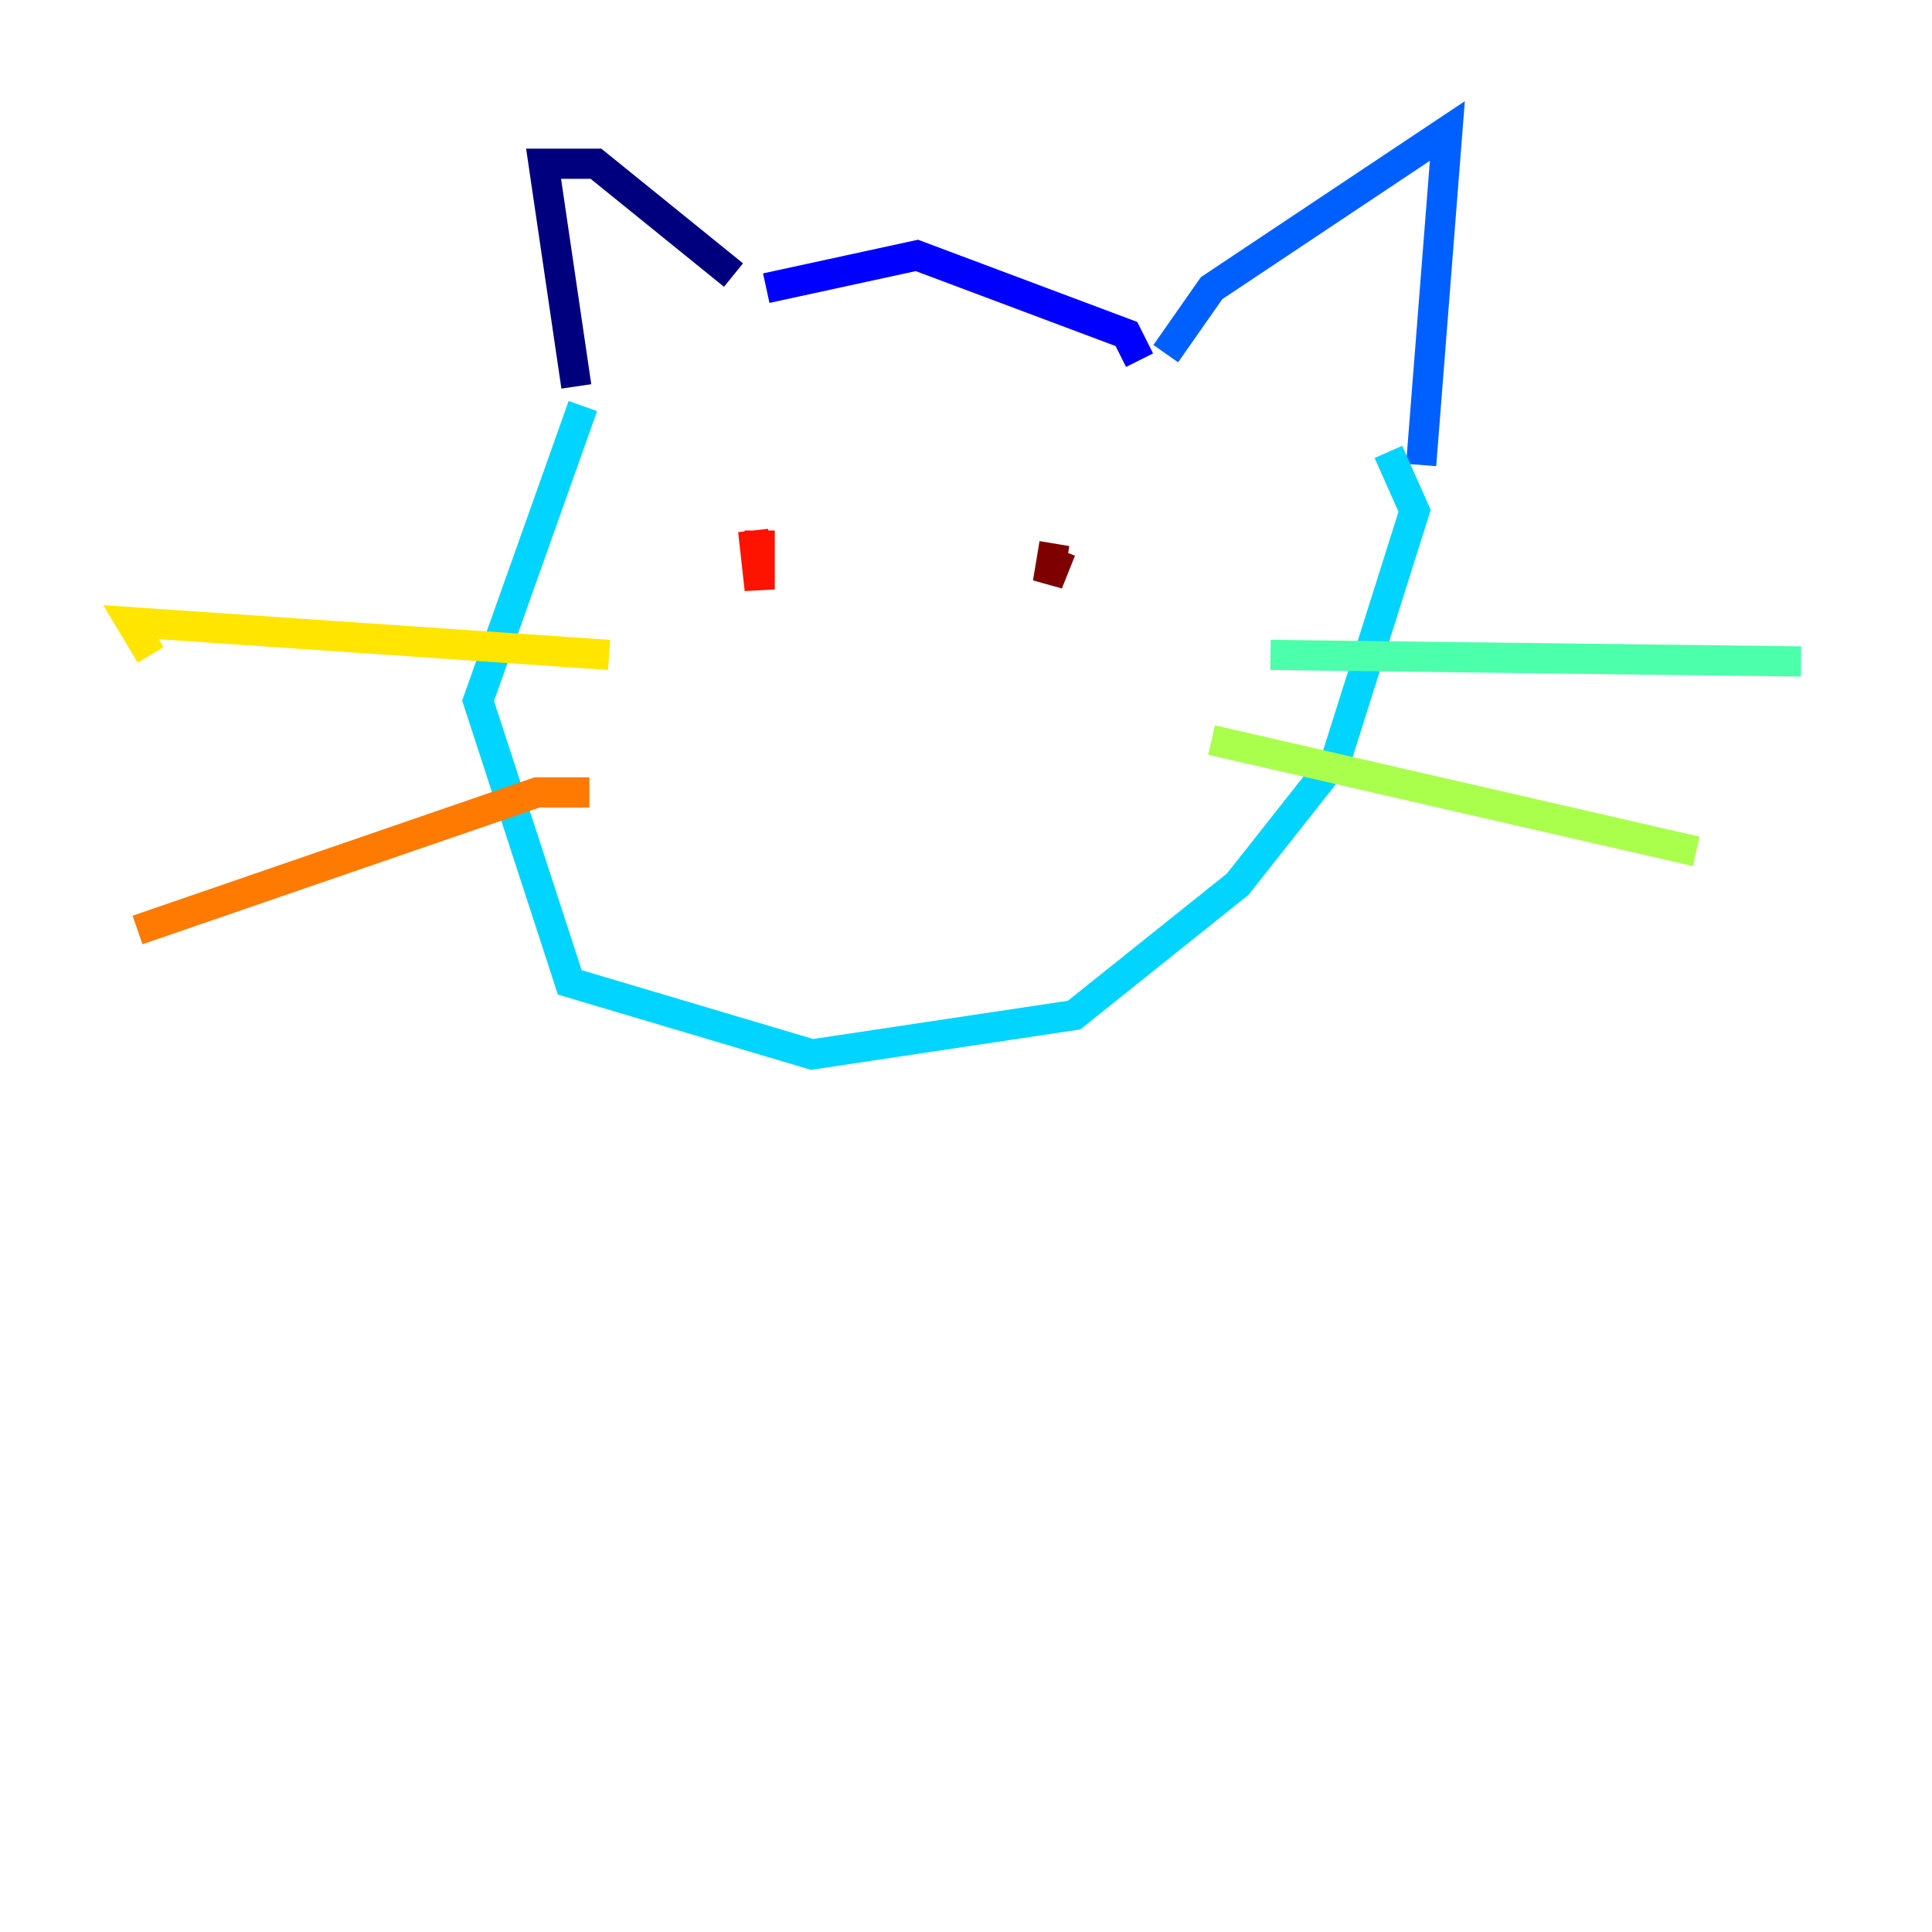 <?xml version="1.0" encoding="utf-8" ?>
<svg baseProfile="tiny" height="128" version="1.2" viewBox="0,0,128,128" width="128" xmlns="http://www.w3.org/2000/svg" xmlns:ev="http://www.w3.org/2001/xml-events" xmlns:xlink="http://www.w3.org/1999/xlink"><defs /><polyline fill="none" points="38.183,25.6 36.014,10.848 39.485,10.848 48.597,18.224" stroke="#00007f" stroke-width="2" /><polyline fill="none" points="50.766,19.091 60.746,16.922 74.63,22.129 75.498,23.864" stroke="#0000fe" stroke-width="2" /><polyline fill="none" points="77.234,23.43 80.271,19.091 95.891,8.678 94.156,30.807" stroke="#0060ff" stroke-width="2" /><polyline fill="none" points="38.617,26.902 31.675,46.427 37.749,65.085 53.803,69.858 71.159,67.254 82.007,58.576 88.515,50.332 93.722,33.844 91.986,29.939" stroke="#00d4ff" stroke-width="2" /><polyline fill="none" points="84.176,43.39 119.322,43.824" stroke="#4cffaa" stroke-width="2" /><polyline fill="none" points="80.271,49.031 112.38,56.407" stroke="#aaff4c" stroke-width="2" /><polyline fill="none" points="40.352,43.39 8.678,41.22 9.98,43.39" stroke="#ffe500" stroke-width="2" /><polyline fill="none" points="39.051,52.502 35.58,52.502 9.112,61.614" stroke="#ff7a00" stroke-width="2" /><polyline fill="none" points="50.332,35.146 50.332,39.051 49.898,35.146" stroke="#fe1200" stroke-width="2" /><polyline fill="none" points="69.858,36.014 69.424,38.617 70.291,36.447" stroke="#7f0000" stroke-width="2" /></svg>